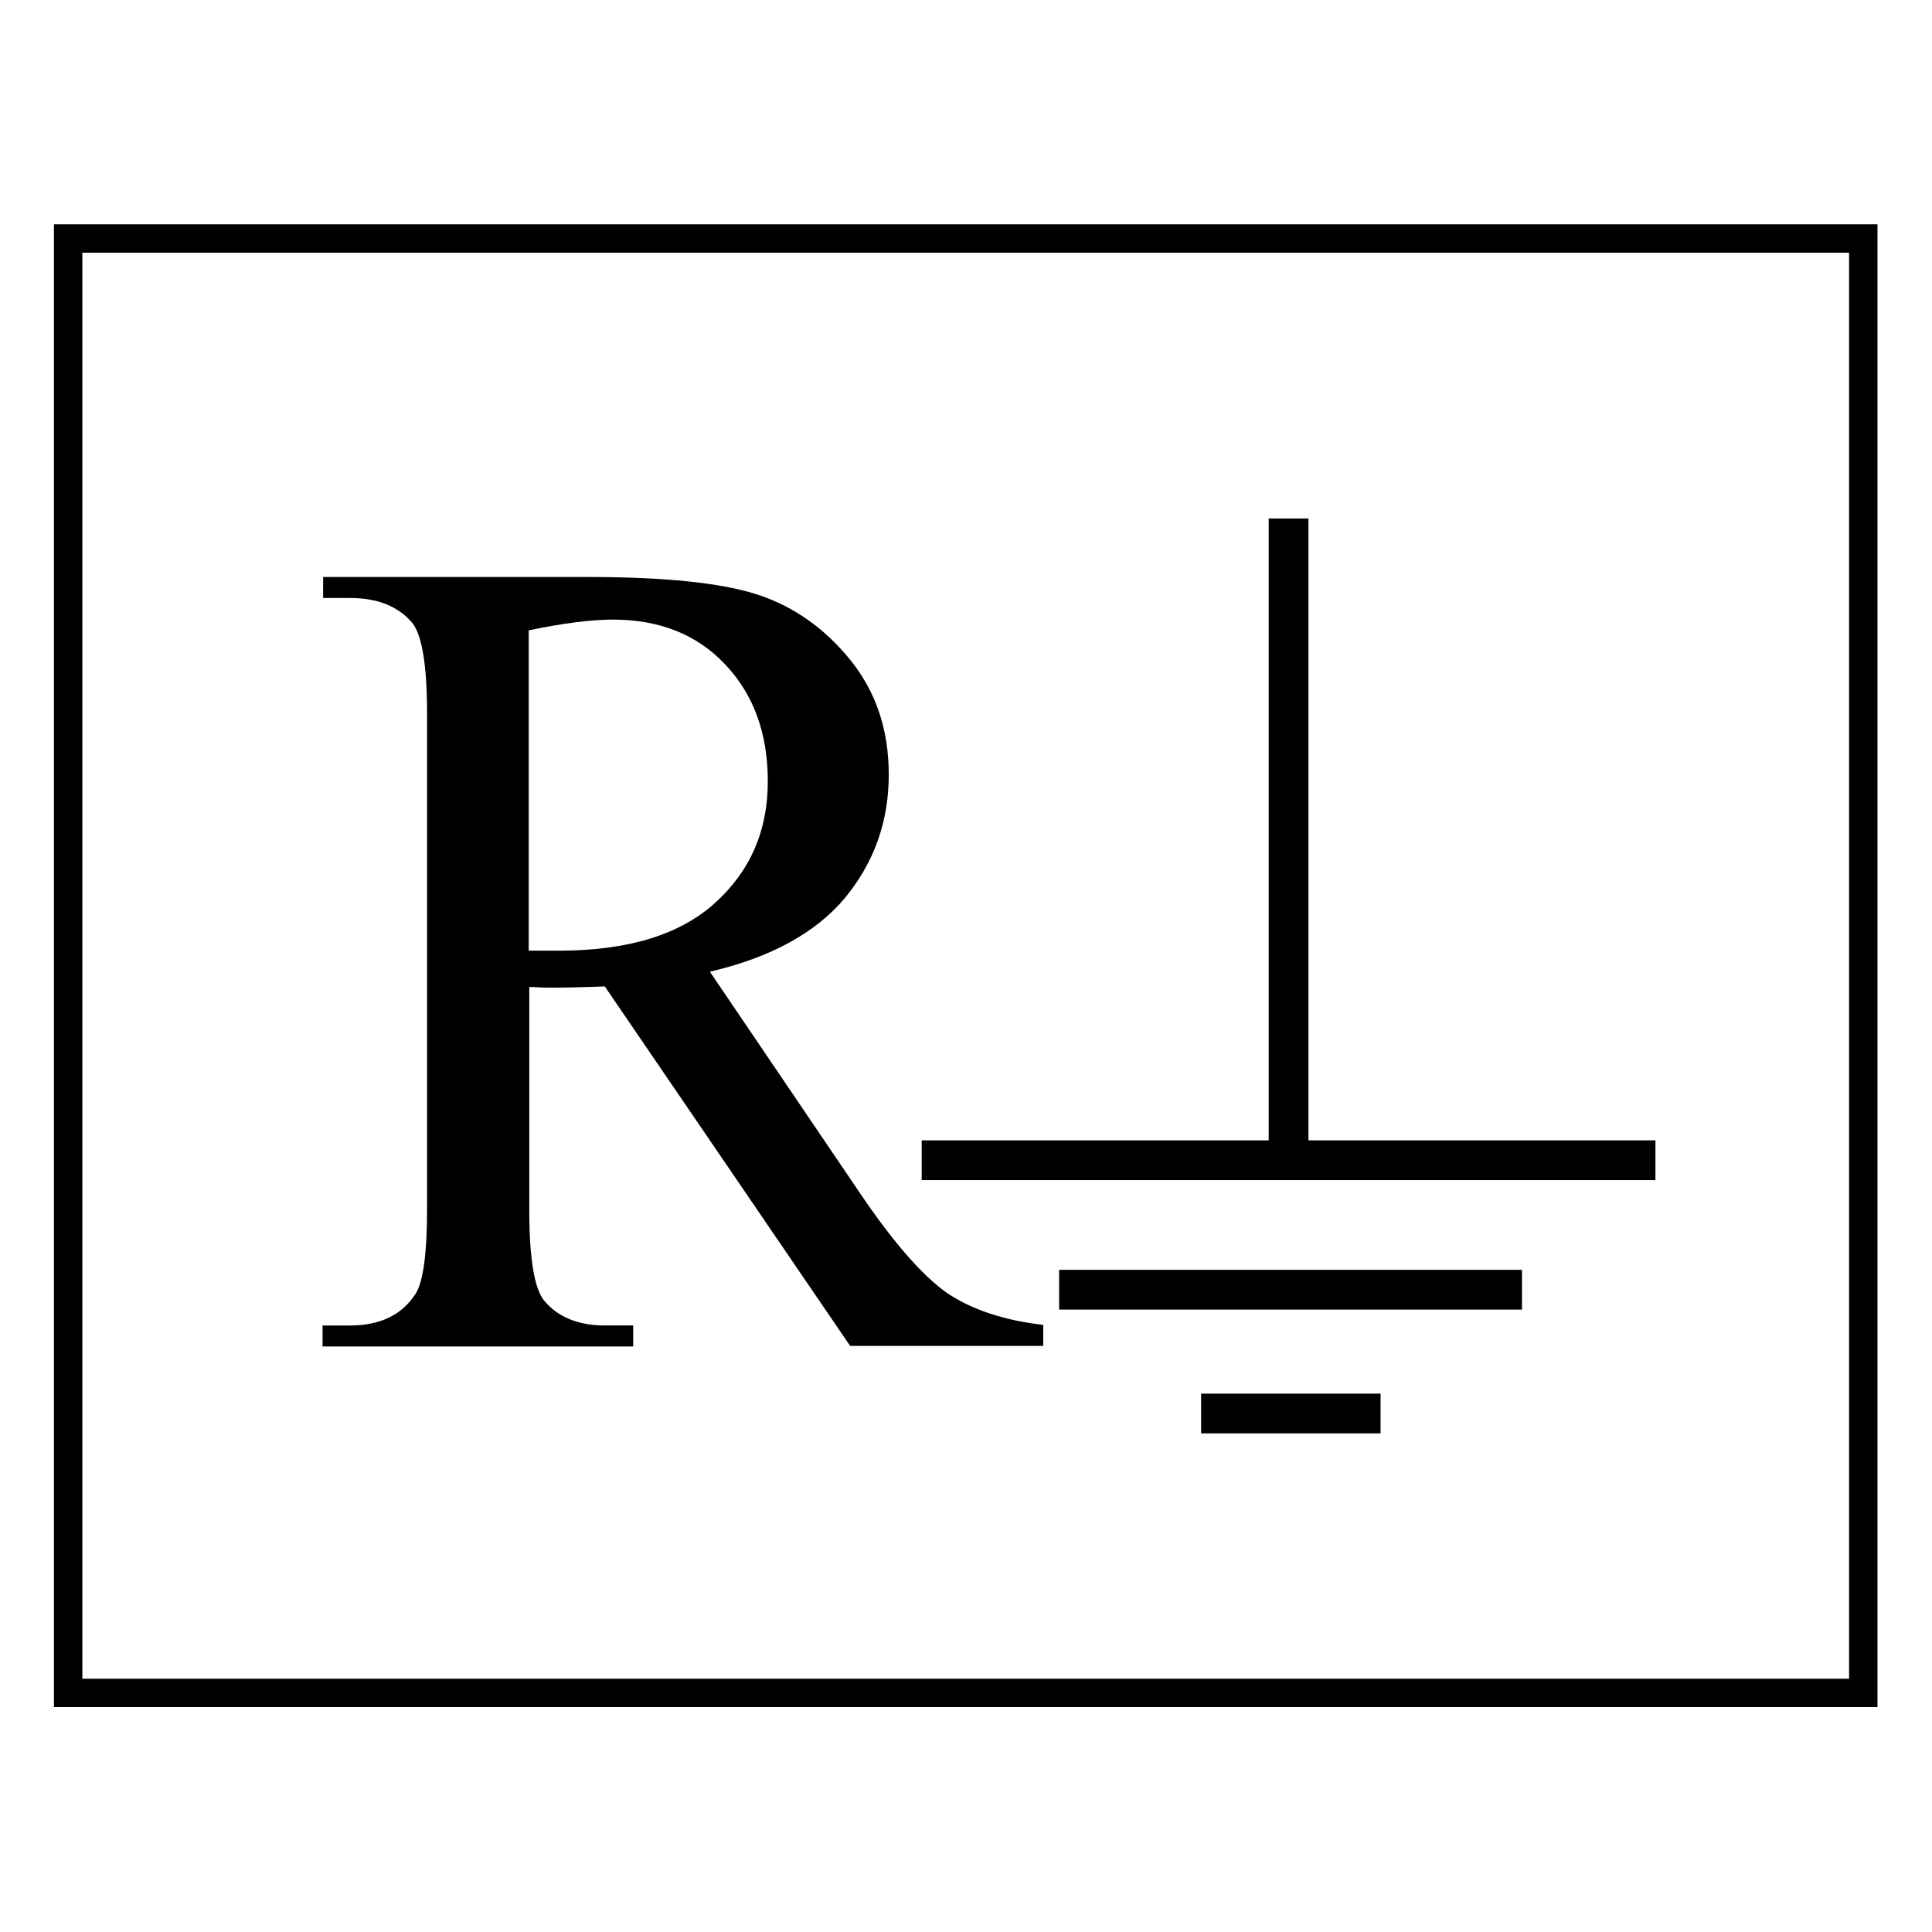 <?xml version="1.0" encoding="utf-8"?>
<!-- Generator: Adobe Illustrator 19.0.0, SVG Export Plug-In . SVG Version: 6.00 Build 0)  -->
<svg version="1.1" id="图层_1" xmlns="http://www.w3.org/2000/svg" xmlns:xlink="http://www.w3.org/1999/xlink" x="0px" y="0px"
	 viewBox="0 0 340.2 340.2" style="enable-background:new 0 0 340.2 340.2;" xml:space="preserve">
<style type="text/css">
	.st0{fill:none;stroke:#000000;stroke-width:5;stroke-miterlimit:10;}
	.st1{fill:none;stroke:#000000;stroke-width:7;stroke-miterlimit:10;}
</style>
<rect id="XMLID_1_" x="12" y="42" class="st0" width="316.1" height="256.1"/>
<g id="XMLID_7_">
	<path id="XMLID_8_" d="M183.7,237h-34l-43.2-63.3c-3.2,0.1-5.8,0.2-7.8,0.2c-0.8,0-1.7,0-2.6,0s-1.9-0.1-2.9-0.1v39.3
		c0,8.5,0.9,13.8,2.6,15.9c2.4,2.9,6,4.4,10.7,4.4h5v3.7H56.8v-3.7h4.8c5.4,0,9.2-1.9,11.6-5.6c1.3-2.1,2-7,2-14.7v-87.5
		c0-8.5-0.9-13.8-2.6-15.9c-2.4-2.9-6.1-4.4-10.9-4.4h-4.8v-3.7h46.5c13.5,0,23.5,1,30,3.1c6.4,2.1,11.9,6,16.4,11.6
		s6.7,12.3,6.7,20.1c0,8.3-2.6,15.5-7.7,21.7c-5.1,6.1-13,10.5-23.8,13l26.3,38.8c6,8.9,11.2,14.8,15.5,17.8
		c4.3,2.9,10,4.8,16.9,5.6L183.7,237L183.7,237z M93.1,167.4c1.2,0,2.2,0,3.1,0s1.6,0,2.2,0c12.2,0,21.3-2.8,27.5-8.4
		c6.2-5.6,9.3-12.7,9.3-21.4c0-8.5-2.5-15.3-7.5-20.6c-5-5.3-11.6-7.9-19.8-7.9c-3.6,0-8.6,0.6-14.8,1.9
		C93.1,111,93.1,167.4,93.1,167.4z"/>
</g>
<line id="XMLID_3_" class="st1" x1="226.9" y1="91.3" x2="226.9" y2="204.3"/>
<line id="XMLID_4_" class="st1" x1="162.3" y1="204.3" x2="291.5" y2="204.3"/>
<line id="XMLID_5_" class="st1" x1="186.5" y1="227.1" x2="268" y2="227.1"/>
<line id="XMLID_6_" class="st1" x1="211.5" y1="248.9" x2="243.1" y2="248.9"/>
</svg>
